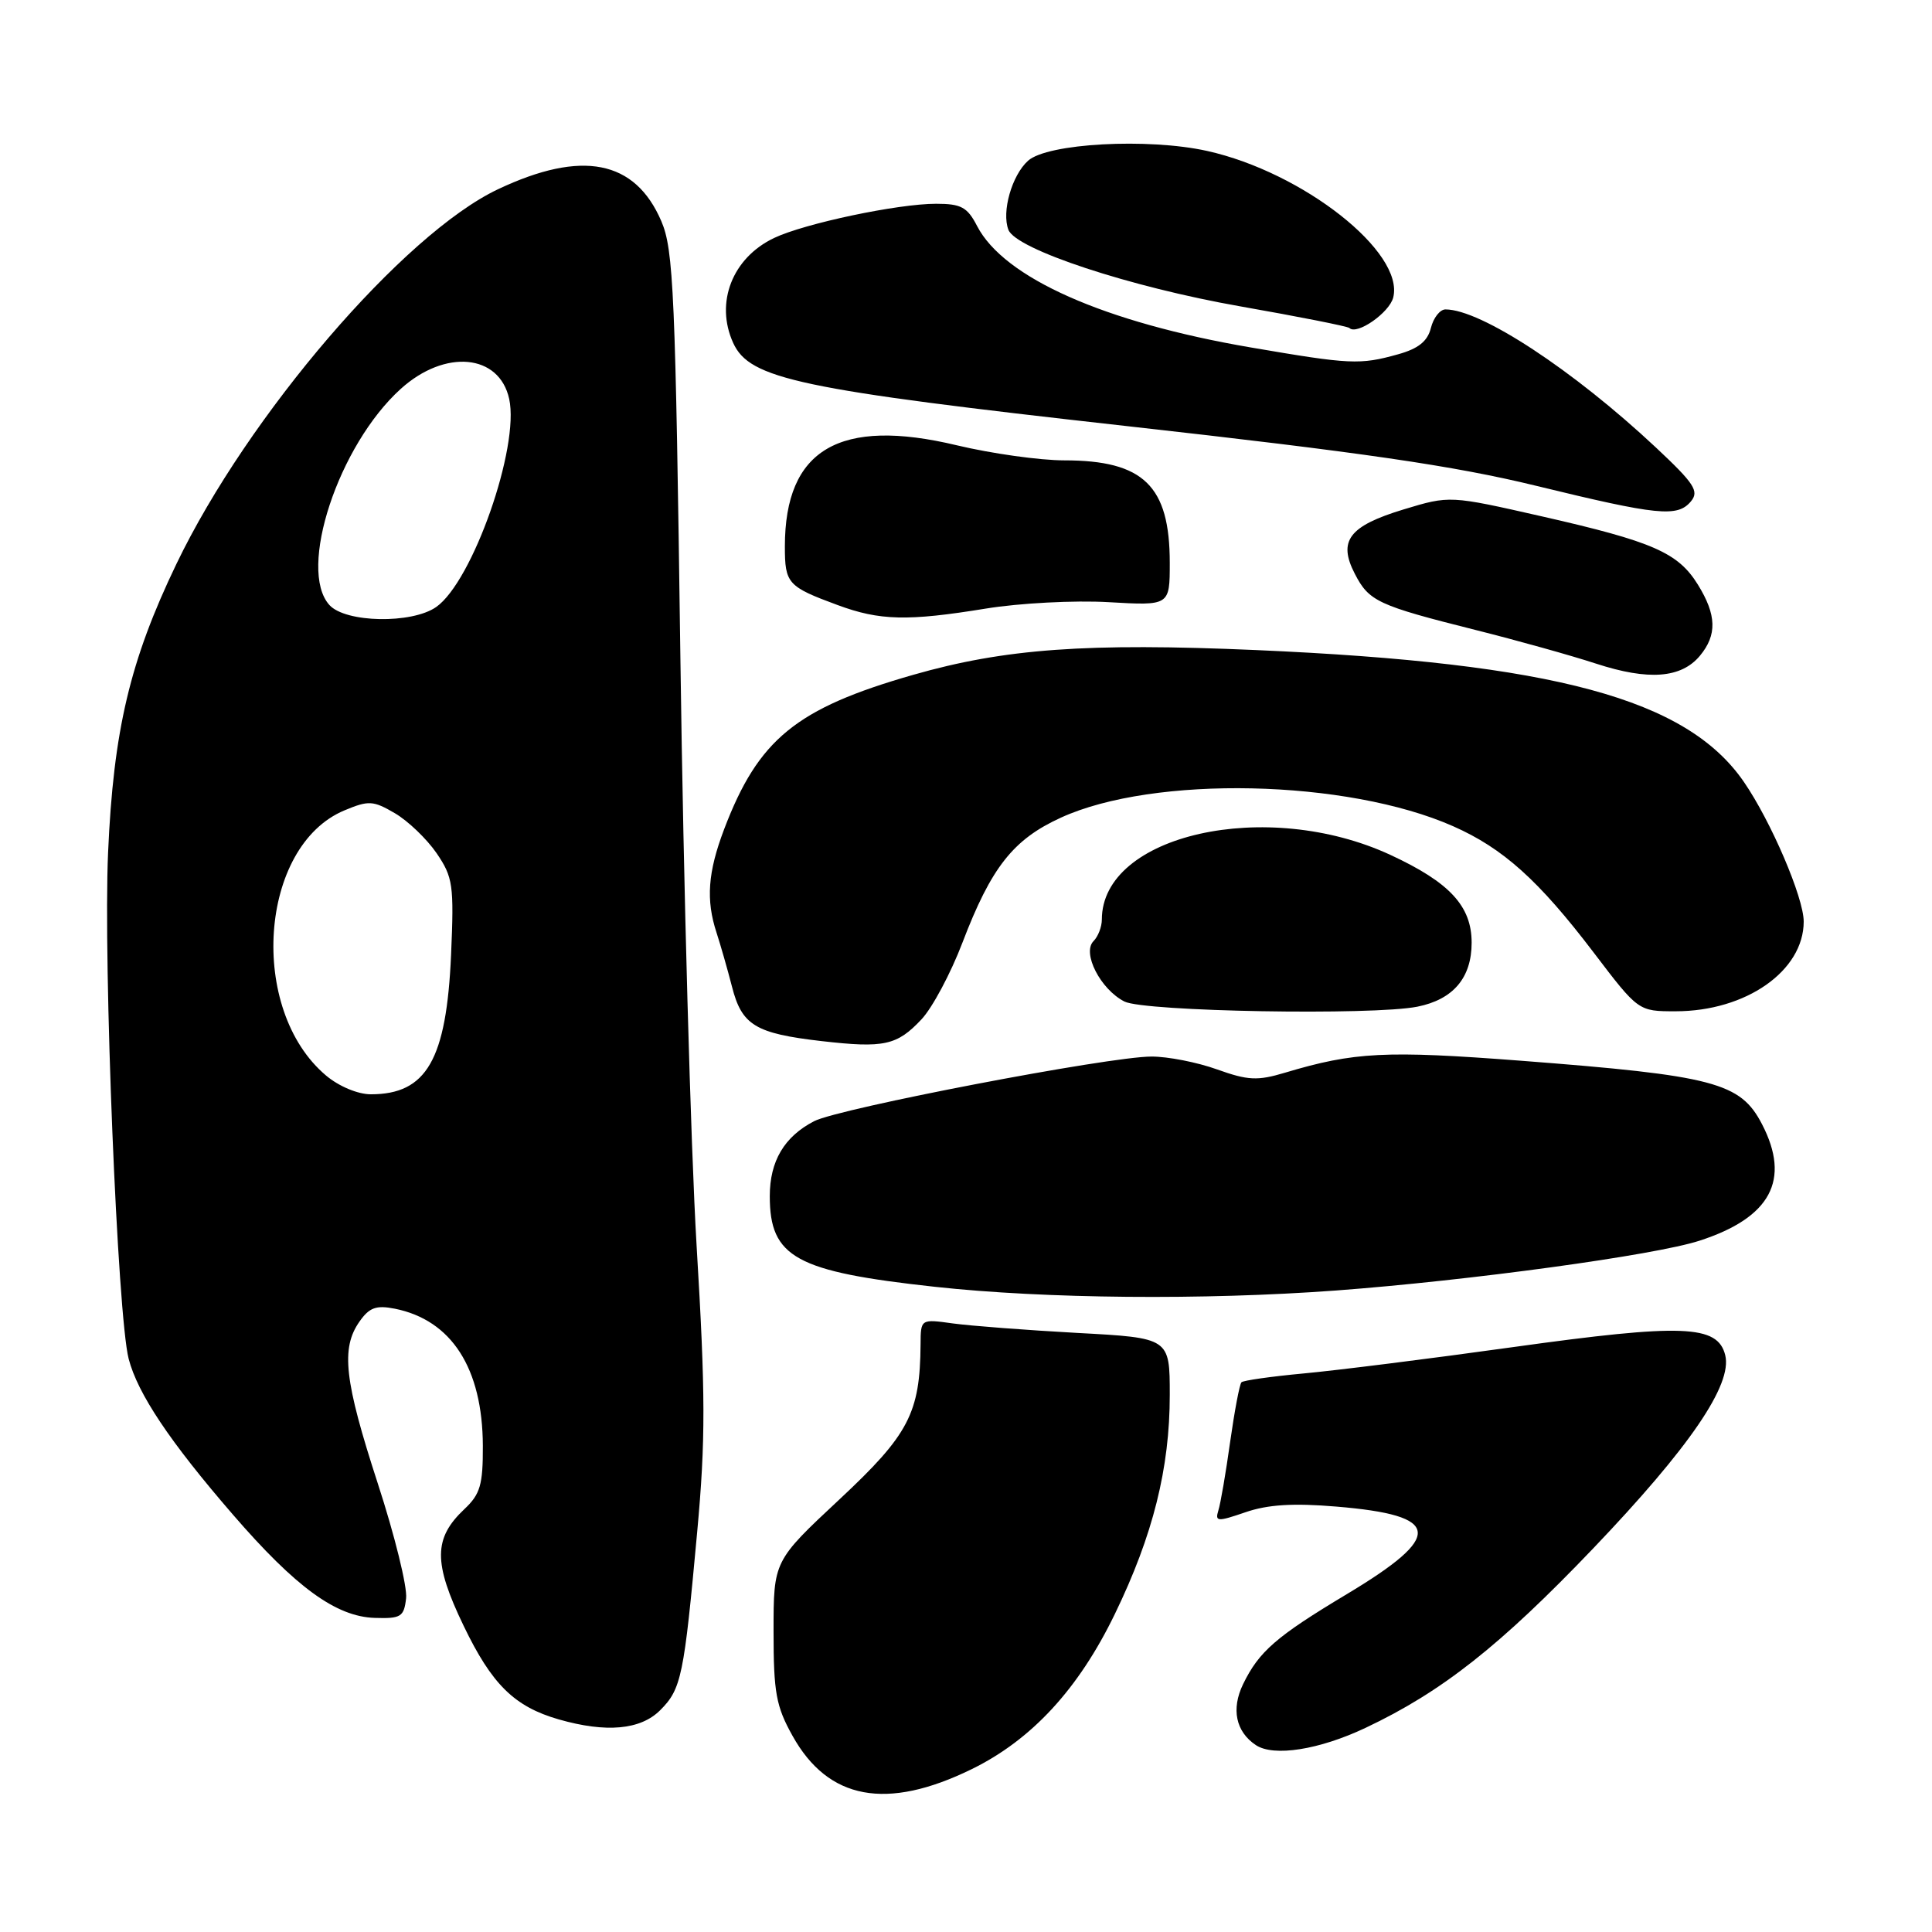 <?xml version="1.0" encoding="UTF-8" standalone="no"?>
<!DOCTYPE svg PUBLIC "-//W3C//DTD SVG 1.1//EN" "http://www.w3.org/Graphics/SVG/1.1/DTD/svg11.dtd" >
<svg xmlns="http://www.w3.org/2000/svg" xmlns:xlink="http://www.w3.org/1999/xlink" version="1.1" viewBox="0 0 256 256">
 <g >
 <path fill="currentColor"
d=" M 128.74 234.43 C 136.71 230.53 142.92 223.80 147.74 213.83 C 152.78 203.43 155.00 194.55 155.00 184.83 C 155.00 177.28 155.00 177.28 142.75 176.62 C 136.01 176.25 128.59 175.68 126.25 175.36 C 122.00 174.77 122.00 174.77 121.98 178.14 C 121.91 187.25 120.43 190.09 111.24 198.67 C 102.50 206.83 102.50 206.83 102.50 216.17 C 102.50 224.26 102.83 226.10 105.01 230.00 C 109.74 238.50 117.47 239.94 128.74 234.43 Z  M 180.94 228.95 C 191.04 224.18 198.76 218.09 211.09 205.19 C 223.89 191.79 229.58 183.46 228.60 179.56 C 227.60 175.55 222.97 175.37 200.55 178.49 C 189.52 180.03 177.00 181.60 172.73 181.99 C 168.46 182.39 164.75 182.91 164.50 183.16 C 164.25 183.41 163.58 186.97 163.00 191.06 C 162.43 195.15 161.73 199.24 161.44 200.14 C 160.98 201.64 161.30 201.66 165.03 200.38 C 167.99 199.36 171.35 199.15 177.07 199.63 C 191.06 200.79 191.38 203.49 178.43 211.25 C 169.09 216.85 166.82 218.83 164.71 223.17 C 163.12 226.46 163.75 229.46 166.40 231.23 C 168.76 232.81 174.79 231.86 180.94 228.95 Z  M 87.48 226.61 C 90.29 223.80 90.63 222.13 92.38 203.00 C 93.50 190.80 93.49 184.77 92.30 165.00 C 91.53 152.07 90.56 117.20 90.16 87.50 C 89.50 38.77 89.25 33.09 87.63 29.31 C 84.15 21.20 77.11 19.82 66.00 25.07 C 53.50 30.97 32.83 55.05 23.37 74.74 C 17.22 87.53 15.03 96.78 14.32 113.00 C 13.67 127.73 15.57 174.34 17.05 180.06 C 18.25 184.67 22.50 191.03 30.85 200.68 C 39.19 210.33 44.53 214.22 49.66 214.38 C 53.13 214.49 53.53 214.24 53.81 211.78 C 53.99 210.29 52.30 203.44 50.06 196.57 C 45.63 182.95 45.14 178.67 47.63 175.12 C 48.94 173.25 49.84 172.92 52.32 173.41 C 59.84 174.92 63.94 181.30 63.98 191.58 C 64.00 196.75 63.63 197.99 61.55 199.95 C 57.43 203.83 57.40 207.05 61.43 215.42 C 65.17 223.20 68.16 226.14 74.04 227.83 C 80.33 229.63 84.87 229.22 87.48 226.61 Z  M 177.00 171.00 C 194.71 169.68 219.29 166.32 225.19 164.40 C 234.63 161.34 237.30 156.35 233.48 148.97 C 230.62 143.44 227.14 142.52 201.50 140.55 C 183.60 139.18 179.44 139.39 170.26 142.14 C 166.63 143.23 165.36 143.17 161.26 141.70 C 158.64 140.76 154.73 139.99 152.57 140.00 C 146.95 140.00 111.17 146.86 107.88 148.56 C 103.92 150.61 102.00 153.85 102.00 158.50 C 102.00 166.61 105.44 168.50 123.89 170.51 C 138.48 172.10 159.51 172.29 177.00 171.00 Z  M 122.10 135.07 C 123.54 133.54 125.98 128.97 127.53 124.90 C 131.34 114.93 134.25 111.23 140.56 108.35 C 152.88 102.70 178.49 103.26 192.55 109.48 C 199.16 112.40 203.88 116.64 211.15 126.19 C 217.09 134.00 217.09 134.00 222.02 134.00 C 231.35 134.00 239.00 128.65 239.00 122.11 C 239.00 118.94 234.67 108.83 231.07 103.60 C 223.50 92.60 206.00 87.87 166.50 86.14 C 144.00 85.16 133.10 85.95 121.00 89.42 C 105.47 93.87 100.49 97.94 95.95 109.88 C 93.79 115.57 93.52 119.25 94.95 123.60 C 95.47 125.20 96.39 128.40 96.99 130.73 C 98.29 135.85 100.09 136.94 108.86 137.95 C 117.15 138.90 118.85 138.53 122.10 135.07 Z  M 187.81 133.39 C 192.56 132.44 195.00 129.56 195.00 124.91 C 195.00 120.06 192.09 116.92 184.24 113.28 C 167.84 105.68 146.00 110.58 146.00 121.85 C 146.00 122.81 145.50 124.10 144.90 124.70 C 143.34 126.26 145.82 131.10 149.00 132.71 C 151.64 134.04 181.88 134.57 187.81 133.39 Z  M 225.25 86.89 C 227.54 84.13 227.46 81.48 224.98 77.47 C 222.36 73.23 219.04 71.77 204.30 68.42 C 192.10 65.65 192.10 65.65 185.99 67.50 C 178.74 69.70 177.26 71.66 179.52 76.03 C 181.40 79.68 182.56 80.22 195.50 83.47 C 201.00 84.85 208.20 86.86 211.50 87.94 C 218.44 90.20 222.77 89.87 225.25 86.89 Z  M 130.63 80.64 C 135.10 79.91 142.41 79.53 146.88 79.79 C 155.00 80.26 155.00 80.26 155.00 74.58 C 155.00 64.37 151.53 61.00 141.02 61.00 C 137.78 61.00 131.39 60.10 126.81 59.01 C 111.24 55.28 104.00 59.53 104.00 72.41 C 104.00 77.32 104.37 77.73 110.98 80.17 C 116.57 82.24 120.25 82.33 130.63 80.64 Z  M 224.06 66.43 C 225.17 65.09 224.52 64.08 219.43 59.31 C 208.43 49.01 196.22 41.00 191.53 41.00 C 190.81 41.00 189.94 42.10 189.60 43.46 C 189.16 45.22 187.94 46.20 185.24 46.95 C 180.18 48.36 178.94 48.30 165.74 46.04 C 146.32 42.72 133.03 36.82 129.47 29.95 C 128.18 27.45 127.36 27.00 124.04 27.00 C 118.97 27.00 106.64 29.60 102.58 31.53 C 97.04 34.16 94.72 40.10 97.15 45.44 C 99.34 50.23 105.80 51.60 149.22 56.45 C 180.52 59.95 192.62 61.71 203.50 64.36 C 219.70 68.31 222.28 68.57 224.06 66.43 Z  M 184.61 39.42 C 186.12 33.42 172.67 22.83 159.95 20.00 C 152.09 18.26 138.78 18.99 136.22 21.30 C 134.07 23.24 132.70 28.07 133.62 30.45 C 134.61 33.04 149.75 38.03 164.32 40.59 C 172.06 41.95 178.57 43.24 178.80 43.46 C 179.78 44.45 184.10 41.44 184.61 39.42 Z  M 43.21 142.52 C 32.83 133.79 34.33 112.10 45.64 107.38 C 48.85 106.04 49.44 106.07 52.33 107.76 C 54.07 108.78 56.55 111.16 57.85 113.05 C 60.02 116.24 60.17 117.26 59.77 126.50 C 59.16 140.41 56.53 145.00 49.14 145.00 C 47.42 145.00 44.91 143.95 43.21 142.52 Z  M 43.65 80.17 C 39.40 75.47 44.84 58.99 53.11 51.52 C 58.98 46.22 66.16 46.89 67.47 52.86 C 68.87 59.24 62.62 77.05 57.80 80.43 C 54.57 82.69 45.79 82.53 43.65 80.17 Z "/>
</g>
</svg>